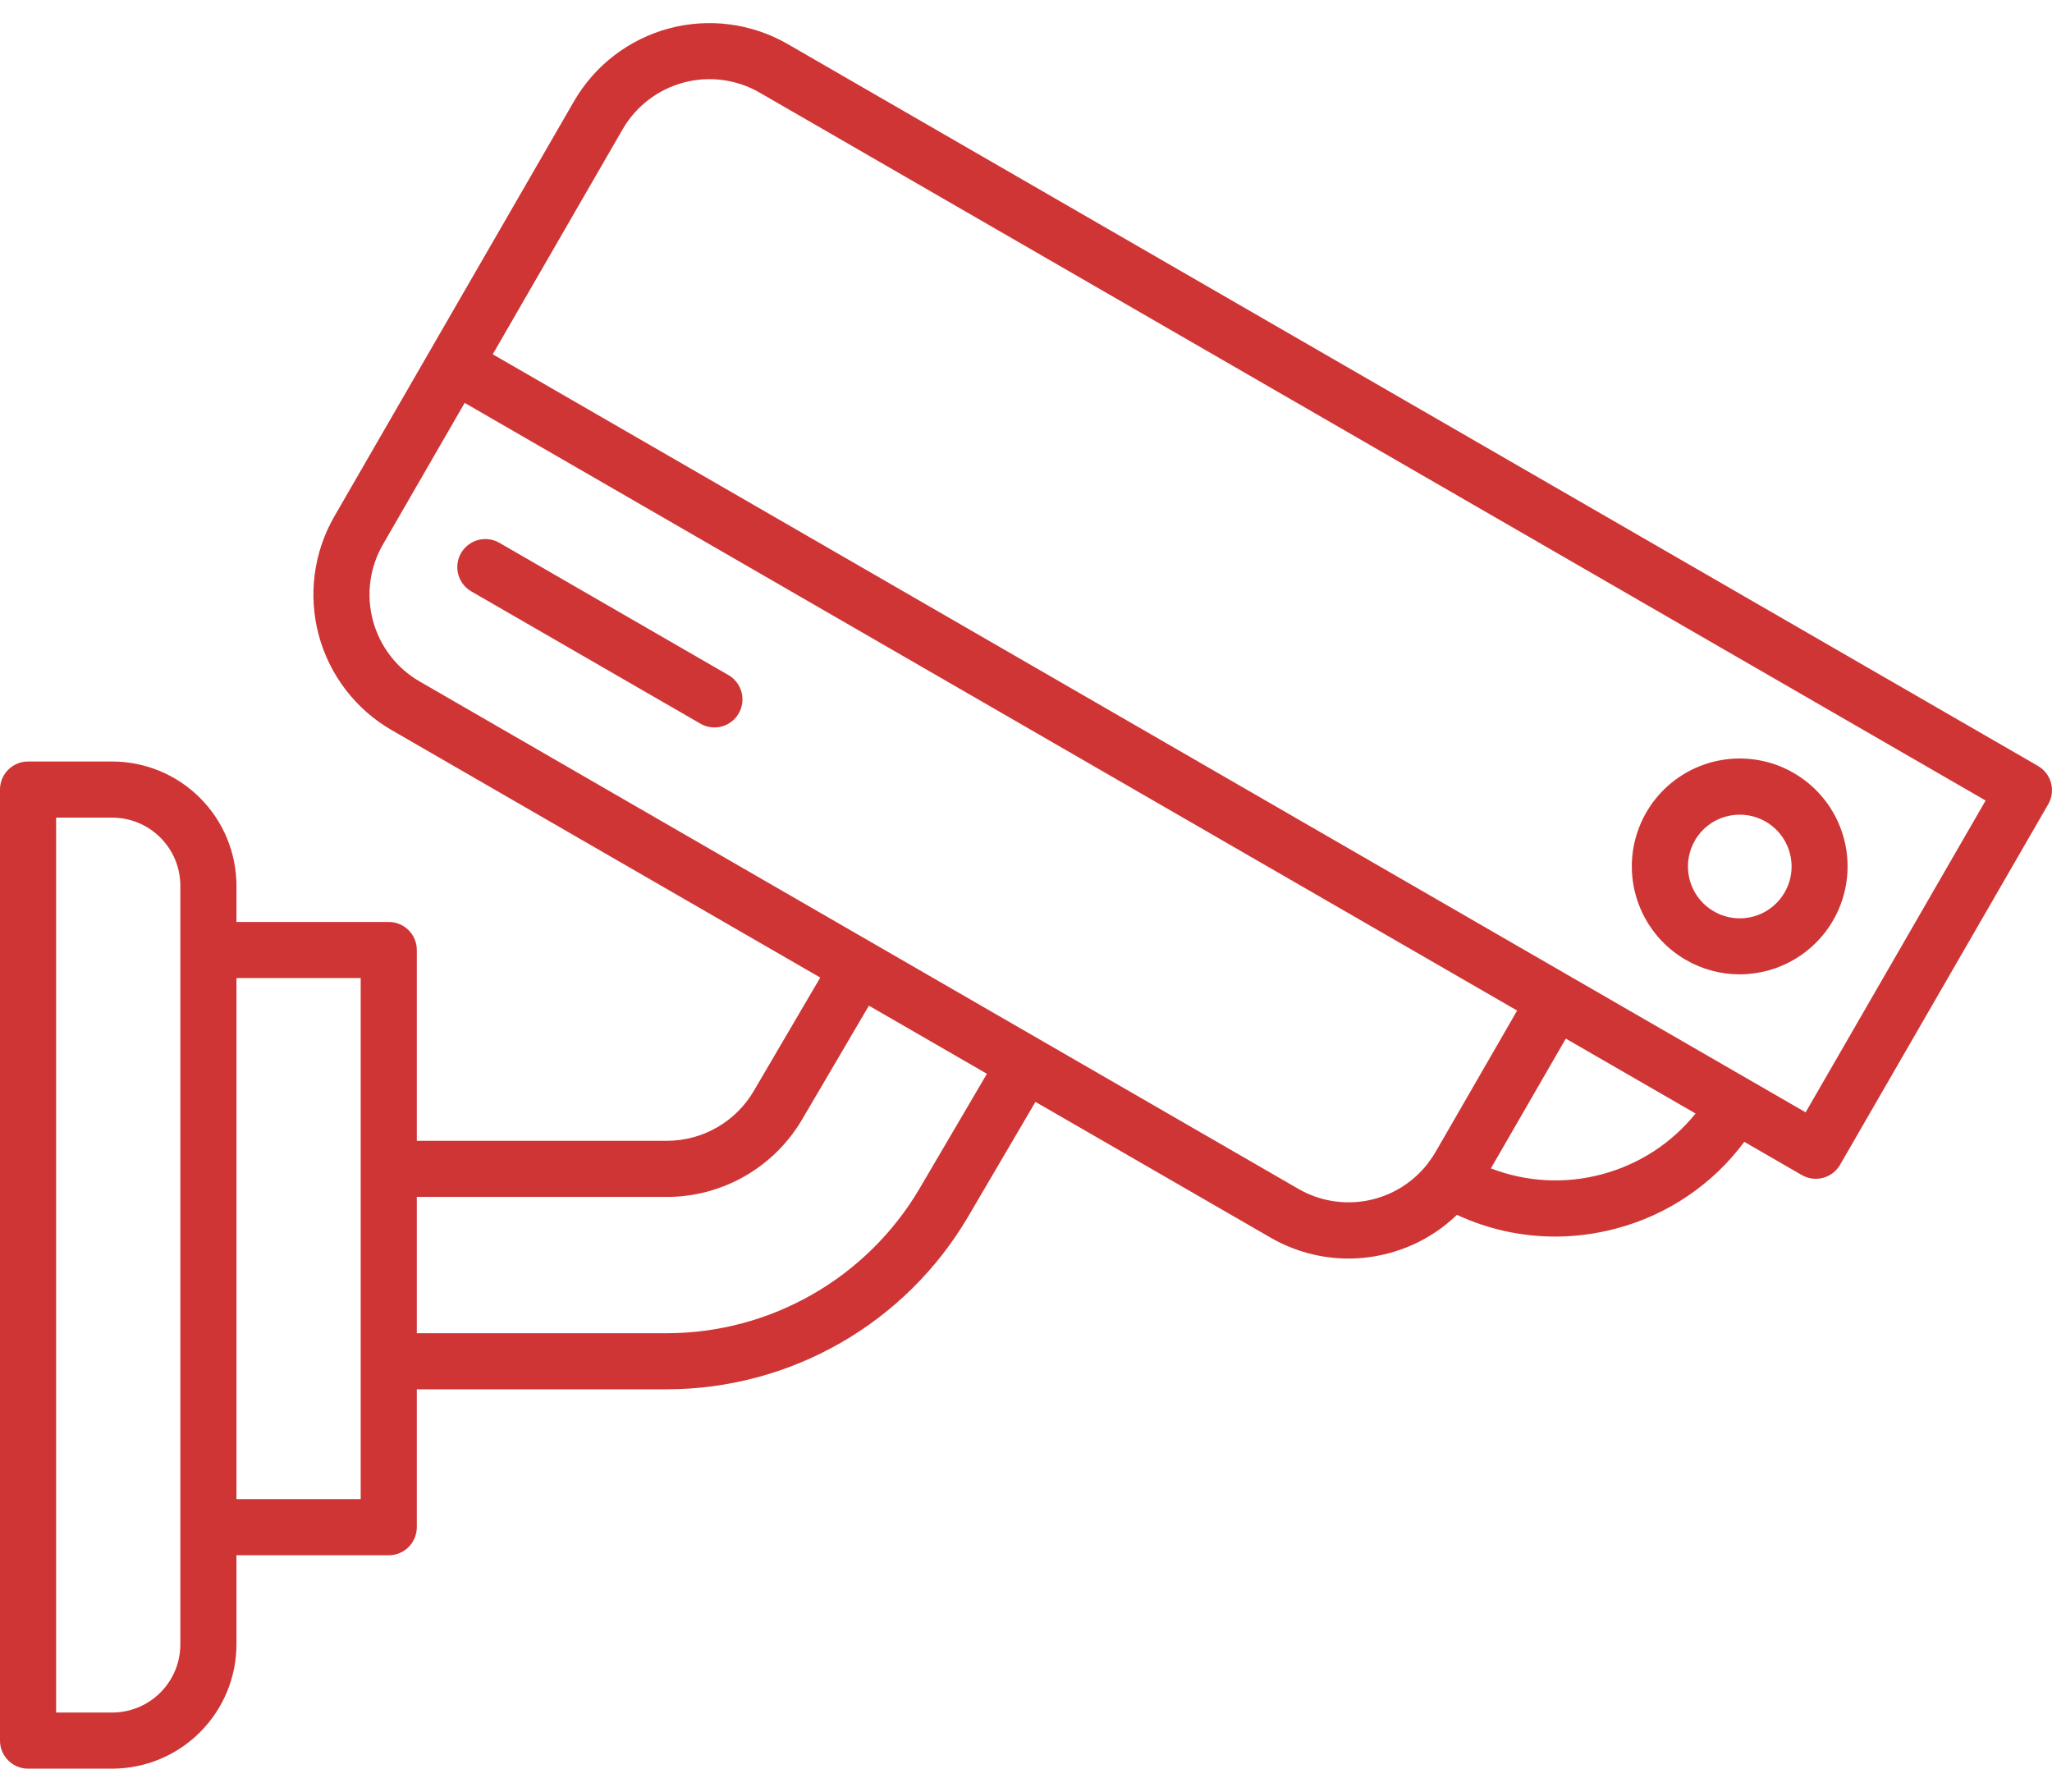 <svg width="63" height="55" viewBox="0 0 63 55" fill="none" xmlns="http://www.w3.org/2000/svg">
<path d="M62.569 23.513L24.179 1.35C23.076 0.715 21.768 0.544 20.539 0.873C19.311 1.202 18.263 2.005 17.625 3.105L13.205 10.76L10.263 15.856C9.628 16.959 9.457 18.268 9.786 19.497C10.116 20.726 10.919 21.774 12.02 22.411L25.183 30.01L23.136 33.501C22.863 33.963 22.476 34.346 22.01 34.612C21.545 34.879 21.018 35.02 20.482 35.021H12.797V29.164C12.797 28.936 12.706 28.716 12.545 28.555C12.383 28.393 12.164 28.303 11.935 28.303H7.26V27.191C7.259 26.18 6.856 25.21 6.141 24.495C5.426 23.78 4.457 23.378 3.445 23.377H0.861C0.748 23.377 0.636 23.399 0.532 23.442C0.427 23.486 0.332 23.549 0.252 23.629C0.172 23.709 0.109 23.804 0.065 23.909C0.022 24.013 -6.45601e-05 24.125 1.40799e-07 24.238V53.433C-6.45601e-05 53.547 0.022 53.658 0.065 53.763C0.109 53.867 0.172 53.962 0.252 54.042C0.332 54.123 0.427 54.186 0.532 54.229C0.636 54.273 0.748 54.295 0.861 54.295H3.445C4.457 54.294 5.426 53.891 6.141 53.176C6.856 52.461 7.259 51.492 7.26 50.48V47.744H11.935C12.164 47.744 12.383 47.653 12.545 47.492C12.706 47.33 12.797 47.111 12.797 46.883V42.65H20.482C22.348 42.646 24.18 42.156 25.8 41.229C27.419 40.302 28.769 38.969 29.716 37.361L31.79 33.826L39.005 37.991C39.731 38.412 40.556 38.635 41.396 38.636C41.818 38.636 42.238 38.58 42.646 38.47C43.429 38.262 44.147 37.857 44.73 37.294C45.674 37.732 46.702 37.96 47.742 37.961C48.38 37.961 49.014 37.876 49.63 37.711C51.201 37.294 52.584 36.357 53.553 35.053L55.317 36.071C55.415 36.128 55.524 36.165 55.636 36.18C55.748 36.194 55.862 36.187 55.971 36.158C56.081 36.128 56.183 36.078 56.273 36.009C56.362 35.94 56.438 35.854 56.494 35.756L62.883 24.691C62.94 24.593 62.977 24.485 62.992 24.373C63.006 24.261 62.999 24.147 62.97 24.037C62.941 23.928 62.891 23.825 62.822 23.735C62.753 23.645 62.667 23.57 62.569 23.513ZM5.537 50.48C5.537 51.035 5.316 51.567 4.924 51.959C4.532 52.351 4 52.572 3.445 52.572H1.723V25.1H3.445C4 25.1 4.532 25.321 4.924 25.713C5.316 26.105 5.537 26.637 5.537 27.191V50.48ZM11.074 46.022H7.26V30.025H11.074V46.022ZM28.23 36.49C27.435 37.839 26.302 38.957 24.944 39.735C23.585 40.514 22.047 40.925 20.482 40.928H12.797V36.744H20.482C21.318 36.742 22.14 36.523 22.866 36.107C23.592 35.691 24.197 35.093 24.622 34.373L26.677 30.872L30.3 32.964L28.23 36.49ZM39.867 36.499L12.882 20.919C12.176 20.511 11.661 19.839 11.45 19.051C11.238 18.263 11.348 17.424 11.755 16.717L14.266 12.368L38.996 26.646L46.579 31.023L44.068 35.375L44.065 35.38C43.999 35.492 43.927 35.598 43.847 35.7V35.704C43.393 36.296 42.739 36.704 42.007 36.85C41.275 36.996 40.514 36.872 39.867 36.499ZM49.188 36.047C48.059 36.352 46.863 36.289 45.773 35.867L48.073 31.884L52.057 34.183C51.323 35.094 50.318 35.747 49.187 36.047H49.188ZM55.436 34.147L49.866 30.931L48.185 29.961L29.169 18.982L15.128 10.876L19.117 3.967C19.526 3.261 20.198 2.746 20.985 2.535C21.773 2.324 22.613 2.434 23.319 2.841L60.962 24.575L55.436 34.147Z" fill="#CF3535"/>
<path d="M51.755 29.465C52.257 29.757 52.827 29.91 53.407 29.911C53.698 29.91 53.988 29.872 54.269 29.797C55.009 29.598 55.658 29.149 56.104 28.527C56.551 27.904 56.767 27.145 56.717 26.381C56.667 25.616 56.354 24.892 55.83 24.333C55.306 23.773 54.605 23.413 53.845 23.313C53.085 23.213 52.314 23.379 51.663 23.784C51.012 24.188 50.522 24.806 50.276 25.532C50.029 26.257 50.042 27.046 50.312 27.763C50.582 28.48 51.092 29.082 51.755 29.465ZM52.035 25.802C52.14 25.621 52.279 25.463 52.444 25.336C52.61 25.21 52.799 25.117 53.001 25.064C53.136 25.028 53.275 25.009 53.414 25.009C53.764 25.009 54.105 25.125 54.383 25.338C54.661 25.551 54.86 25.85 54.951 26.189C55.042 26.527 55.018 26.886 54.884 27.209C54.75 27.533 54.513 27.803 54.209 27.979C53.906 28.154 53.553 28.224 53.206 28.178C52.859 28.132 52.536 27.973 52.288 27.725C52.041 27.477 51.882 27.155 51.836 26.808C51.791 26.46 51.861 26.108 52.036 25.804L52.035 25.802Z" fill="#CF3535"/>
<path d="M22.395 20.742L15.336 16.666C15.239 16.609 15.13 16.571 15.018 16.556C14.905 16.541 14.79 16.548 14.681 16.577C14.571 16.606 14.468 16.656 14.378 16.725C14.287 16.794 14.212 16.88 14.155 16.979C14.098 17.077 14.061 17.186 14.047 17.298C14.032 17.411 14.04 17.526 14.07 17.635C14.099 17.745 14.151 17.847 14.22 17.937C14.29 18.027 14.376 18.102 14.475 18.158L21.535 22.233C21.732 22.337 21.961 22.359 22.175 22.297C22.388 22.235 22.57 22.093 22.68 21.9C22.791 21.708 22.824 21.48 22.77 21.264C22.717 21.048 22.582 20.861 22.395 20.742Z" fill="#CF3535"/>
</svg>

